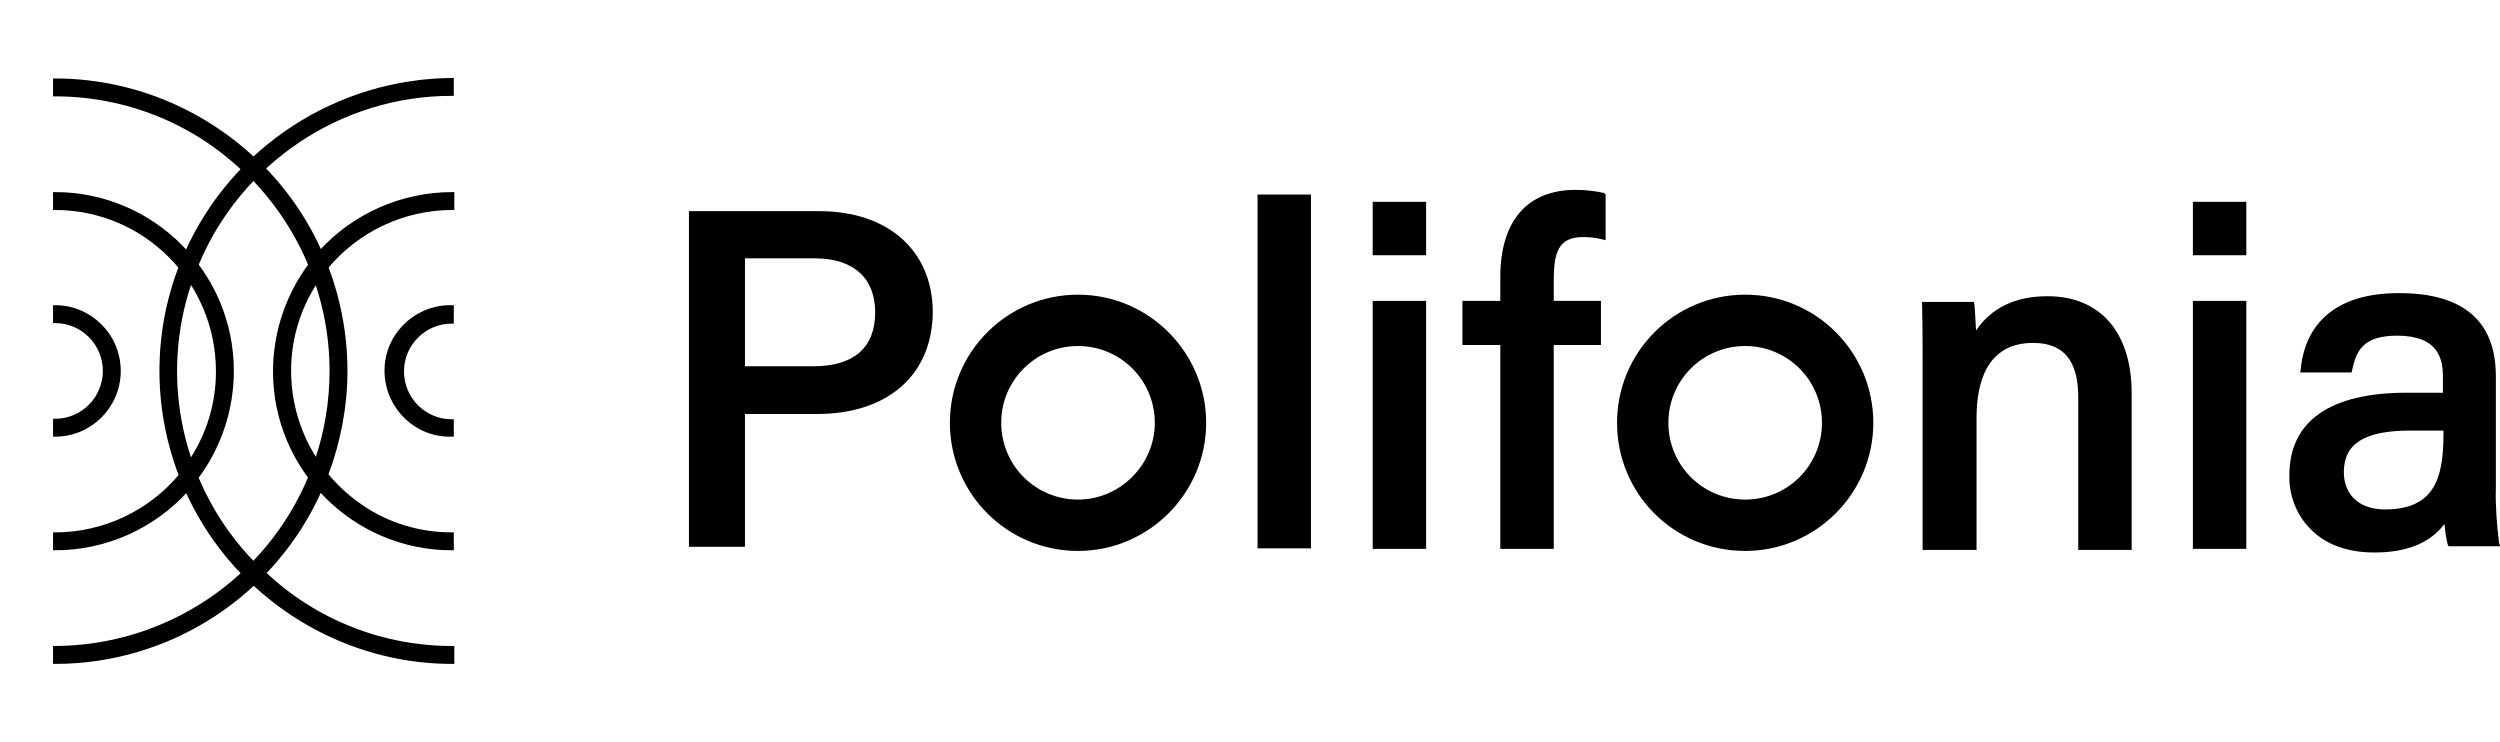 <?xml version="1.0" encoding="utf-8"?>
<!-- Generator: Adobe Illustrator 26.1.0, SVG Export Plug-In . SVG Version: 6.00 Build 0)  -->
<svg version="1.1" id="Livello_1" xmlns="http://www.w3.org/2000/svg" xmlns:xlink="http://www.w3.org/1999/xlink" x="0px" y="0px"
	 viewBox="0 0 481.9 143.1" style="enable-background:new 0 0 481.9 143.1;" xml:space="preserve">
<style type="text/css">
	.st0{stroke:#000000;stroke-width:0.75;stroke-miterlimit:10;}
</style>
<g>
	<path d="M157.9,40.7h-25.1v64.7h10.8V79.8h13.9c13.7,0,22.3-7.6,22.3-19.8C179.7,48.3,171.2,40.7,157.9,40.7z M143.6,49.8h13.5
		c7.4,0,11.6,3.8,11.6,10.4c0,6.8-4.1,10.4-11.9,10.4h-13.2L143.6,49.8z"/>
	<path d="M394.7,57.1c-6.2,0-10.8,2.2-13.8,6.6c-0.1-1.8-0.2-4-0.3-4.9l-0.1-0.6h-10v0.7c0.1,3.6,0.1,7.7,0.1,11.7V106H381V80.5
		c0-6.6,1.9-14.4,10.9-14.4c5.9,0,8.7,3.4,8.7,10.5V106h10.3V75.5C410.8,64,404.8,57.1,394.7,57.1z"/>
	<path d="M207.8,56.8L207.8,56.8c-13.6,0-24.7,11-24.7,24.7c0,13.6,11,24.7,24.7,24.7c0,0,0,0,0,0l0,0c13.6,0,24.7-11.1,24.7-24.7
		S221.4,56.8,207.8,56.8z M207.8,96.3c-8.2,0-14.8-6.6-14.8-14.8s6.6-14.8,14.8-14.8s14.8,6.6,14.8,14.8
		C222.6,89.6,215.9,96.3,207.8,96.3z"/>
	<path d="M336.4,56.8L336.4,56.8c-13.6,0-24.7,11-24.7,24.7s11,24.7,24.7,24.7c0,0,0,0,0,0l0,0c13.6,0,24.7-11.1,24.7-24.7
		S350.1,56.8,336.4,56.8z M336.4,96.3c-8.2,0-14.8-6.6-14.8-14.8c0-8.2,6.6-14.8,14.8-14.8c8.2,0,14.8,6.6,14.8,14.8
		S344.6,96.3,336.4,96.3L336.4,96.3z"/>
	<path d="M481.7,104.5c-0.4-3.4-0.7-6.9-0.6-10.3V72.5c0-10.6-6.3-16-18.6-16h-0.1c-15.2,0-18.4,9.1-18.9,14.6l-0.1,0.7h9.9l0.1-0.5
		c0.8-3.6,2-6.6,8.7-6.6c7.9,0,8.8,4.5,8.8,7.9v3.1h-7c-14.8,0-22.6,5.5-22.6,15.9c-0.1,3.8,1.3,7.5,3.9,10.2
		c2.9,3.1,7.2,4.7,12.5,4.7c6.2,0,10.7-1.8,13.5-5.5c0.1,1.3,0.3,2.6,0.6,3.9l0.2,0.4h9.9L481.7,104.5z M459.7,98.2
		c-4.9,0-7.9-2.8-7.9-7.2c0-5.5,4-8,12.8-8h6.4v0.8C471,92.4,469.1,98.2,459.7,98.2z"/>
	<rect x="242.4" y="37.5" width="10.3" height="68.2"/>
	<path d="M309.2,37.2c-1.8-0.4-3.7-0.6-5.5-0.6c-9.3,0-14.5,6-14.5,16.8V58h-7.3v8.5h7.3v39.3h10.3V66.5h9.1V58h-9.1v-4
		c0-5.3,0.9-8.3,5.6-8.3c1.2,0,2.4,0.1,3.6,0.4l0.8,0.2v-8.8L309.2,37.2z"/>
	<rect x="422.7" y="58" width="10.3" height="47.8"/>
	<rect x="422.7" y="38.9" width="10.3" height="10.3"/>
	<rect x="264.6" y="58" width="10.3" height="47.8"/>
	<rect x="264.6" y="38.9" width="10.3" height="10.3"/>
</g>
<g>
	<path class="st0" d="M10.6,83.8v-2.7c5.3,0,9.6-4.3,9.6-9.6c0-5.3-4.3-9.6-9.6-9.6v-2.7c6.8,0,12.3,5.5,12.3,12.3
		C22.9,78.3,17.4,83.8,10.6,83.8z"/>
	<path class="st0" d="M63.9,71.5c0-13.8-5.4-27.1-15-37.1c0.6-0.6,1.3-1.3,1.9-1.9C61,43,66.6,57,66.6,71.5c0,6.8-1.3,13.6-3.7,20
		c-0.7-0.8-1.3-1.7-1.9-2.6C62.9,83.4,63.9,77.5,63.9,71.5z M59.8,92c-8.3,19.9-27.7,32.8-49.2,32.9v2.7c22.1,0,42.1-13,51.1-33.2
		C61.1,93.6,60.4,92.8,59.8,92z M48.9,30.7c-10.4-9.7-24-15.2-38.3-15.2v2.7c13.5,0,26.5,5.1,36.3,14.4C47.6,32,48.2,31.3,48.9,30.7
		z"/>
	<path class="st0" d="M10.6,40.1v-2.7c18.8,0,34.1,15.3,34.1,34.1c0,7.4-2.4,14.6-6.8,20.5c-0.4-1-0.8-2-1.2-3
		c3.5-5.2,5.3-11.2,5.3-17.4C42,54.2,28,40.1,10.6,40.1z M34.9,91.6C28.9,98.8,20,103,10.6,103v2.7c9.7,0,18.9-4.1,25.4-11.3
		C35.6,93.4,35.2,92.5,34.9,91.6z"/>
	<path class="st0" d="M87.1,83.8c-6.8,0.2-12.4-5.2-12.6-12c-0.2-6.8,5.2-12.4,12-12.6c0.2,0,0.4,0,0.6,0V62c-5.3,0-9.6,4.3-9.6,9.6
		c0,5.3,4.3,9.6,9.6,9.6c0,0,0,0,0,0V83.8z"/>
	<path class="st0" d="M46.9,110.5C31.8,94.9,27,71.9,34.8,51.5c0.7,0.8,1.3,1.7,1.9,2.6c-6.6,19-1.9,40.1,12.1,54.5
		C48.2,109.3,47.6,109.9,46.9,110.5z M48.9,112.4c10.4,9.7,24,15.2,38.3,15.2v-2.7c-13.5,0-26.5-5.1-36.3-14.4
		C50.2,111.1,49.5,111.8,48.9,112.4z M36,48.7c0.7,0.8,1.3,1.6,1.9,2.3c8.3-19.9,27.7-32.9,49.2-32.9v-2.7C65,15.6,45,28.6,36,48.7z
		"/>
	<path class="st0" d="M87.1,103v2.7C68.3,105.7,53,90.4,53,71.6c0-7.4,2.4-14.6,6.8-20.5c0.4,1,0.8,2,1.2,3
		c-9.6,14.4-5.7,33.9,8.7,43.6C74.8,101.2,80.9,103,87.1,103z M61.7,48.7c0.4,0.9,0.8,1.8,1.2,2.8c6-7.2,14.9-11.4,24.3-11.4v-2.7
		C77.5,37.4,68.2,41.5,61.7,48.7z"/>
</g>
</svg>
